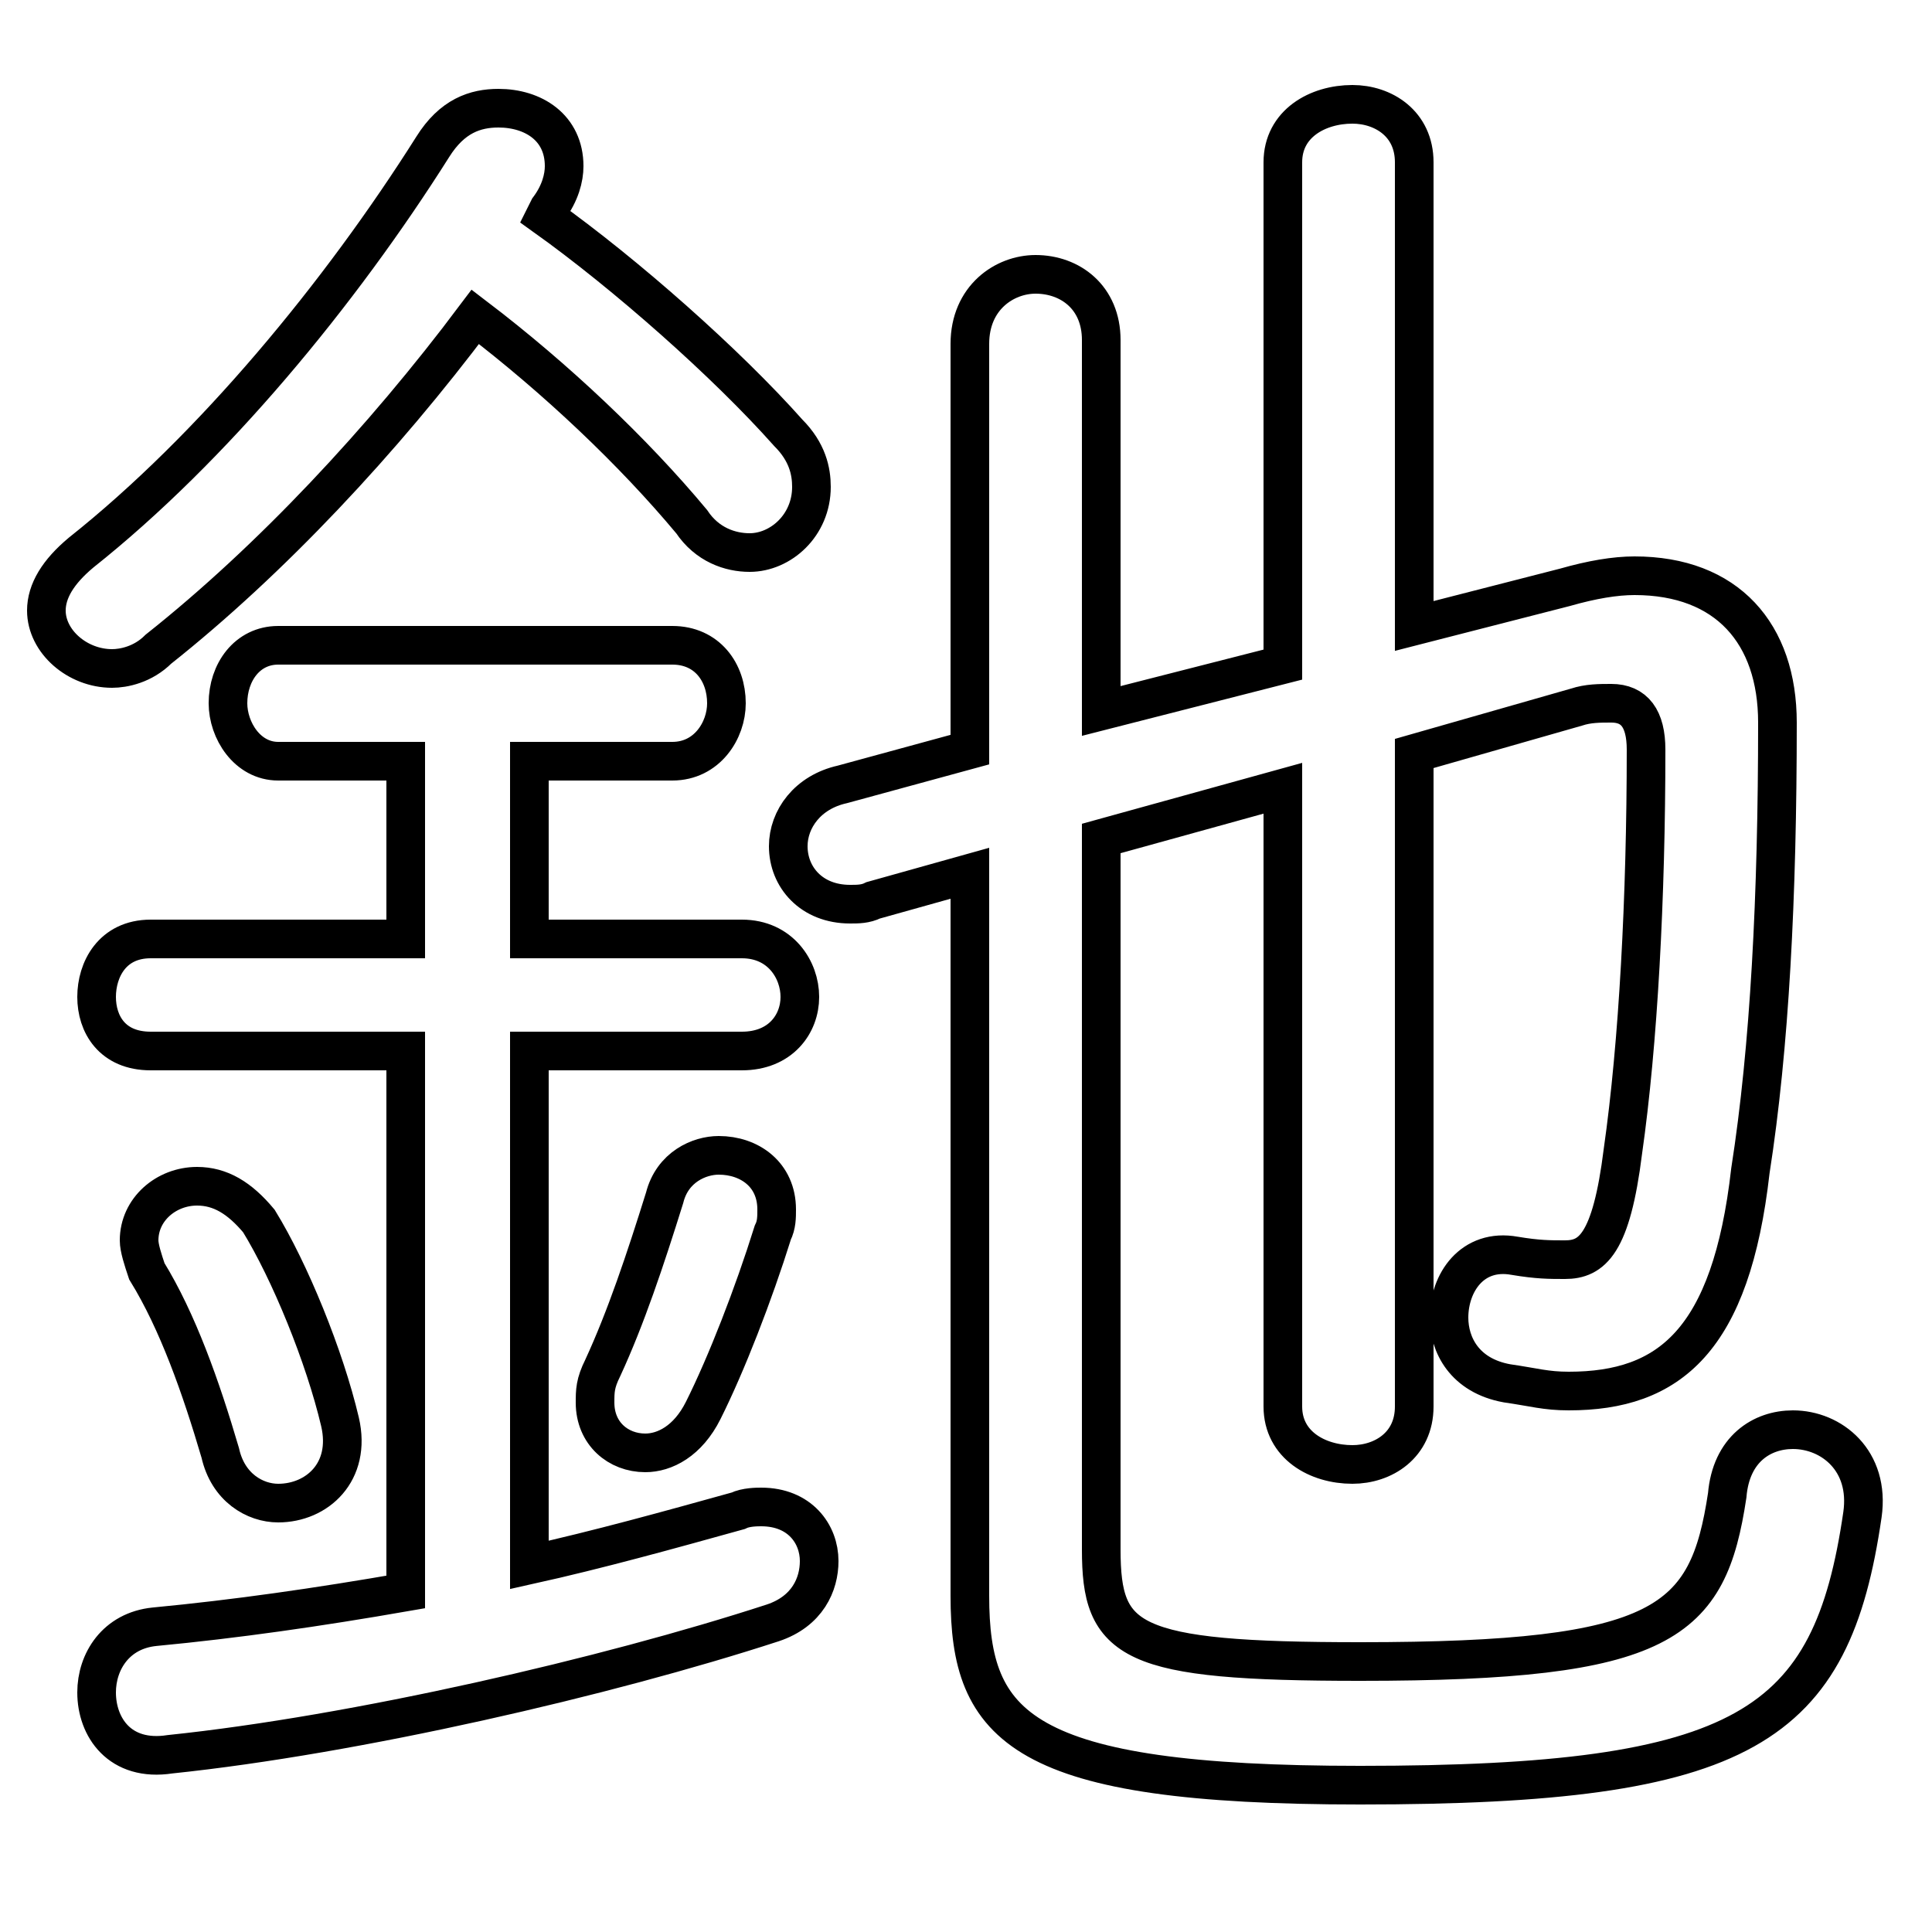 <svg xmlns="http://www.w3.org/2000/svg" viewBox="0 -44.0 50.0 50.0">
    <rect x="0" y="-44.0" width="50.0" height="50.0" fill="#808080" stroke="none"/>
    <g transform="scale(1, -1)">
        <!-- ボディの枠 -->
        <rect x="0" y="-6.0" width="50.0" height="50.0"
            stroke="white" fill="white"/>
        <!-- グリフ座標系の原点 -->
        <circle cx="0" cy="0" r="5" fill="white"/>
        <!-- グリフのアウトライン -->
        <g style="fill:none;stroke:#000000;stroke-width:1;">
<path d="M 6.7 12.4 C 6.2 13.0 5.7 13.3 5.1 13.3 C 4.3 13.3 3.6 12.7 3.6 11.9 C 3.6 11.7 3.7 11.4 3.8 11.1 C 4.6 9.8 5.2 8.1 5.7 6.4 C 5.9 5.5 6.6 5.1 7.2 5.1 C 8.2 5.1 9.1 5.9 8.8 7.2 C 8.4 8.9 7.5 11.1 6.7 12.4 Z M 17.2 13.0 C 16.7 11.4 16.2 9.9 15.6 8.6 C 15.4 8.2 15.4 8.0 15.4 7.7 C 15.4 6.9 16.0 6.4 16.7 6.4 C 17.2 6.4 17.8 6.7 18.2 7.5 C 18.8 8.7 19.5 10.5 20.0 12.1 C 20.1 12.3 20.1 12.5 20.1 12.7 C 20.1 13.6 19.4 14.1 18.6 14.1 C 18.1 14.1 17.4 13.8 17.2 13.0 Z M 28.5 25.6 L 28.5 35.2 C 28.5 36.3 27.7 36.9 26.8 36.9 C 26.0 36.9 25.1 36.3 25.1 35.1 L 25.1 24.6 L 21.8 23.7 C 20.9 23.5 20.4 22.8 20.4 22.1 C 20.4 21.3 21.0 20.6 22.0 20.6 C 22.2 20.6 22.4 20.6 22.6 20.7 L 25.1 21.4 L 25.1 2.7 C 25.1 -0.7 26.4 -2.2 35.2 -2.2 C 45.2 -2.2 47.4 -0.7 48.2 4.8 C 48.4 6.2 47.4 7.0 46.4 7.0 C 45.6 7.0 44.8 6.5 44.7 5.3 C 44.2 2.0 43.1 1.0 35.2 1.0 C 29.2 1.0 28.5 1.5 28.5 3.9 L 28.5 22.3 L 33.2 23.6 L 33.2 7.6 C 33.2 6.6 34.1 6.1 35.0 6.1 C 35.8 6.1 36.6 6.6 36.6 7.6 L 36.6 24.5 L 40.8 25.7 C 41.1 25.8 41.4 25.8 41.7 25.8 C 42.3 25.8 42.6 25.4 42.6 24.6 C 42.6 20.8 42.4 17.0 42.0 14.2 C 41.7 11.8 41.2 11.4 40.5 11.4 C 40.1 11.4 39.8 11.4 39.2 11.5 C 38.1 11.7 37.5 10.8 37.5 9.9 C 37.5 9.2 37.9 8.4 39.0 8.2 C 39.7 8.1 40.0 8.0 40.6 8.0 C 43.2 8.0 44.8 9.3 45.3 13.7 C 45.8 16.9 46.0 20.8 46.0 25.3 C 46.0 27.6 44.7 29.1 42.3 29.1 C 41.8 29.1 41.2 29.0 40.5 28.8 L 36.6 27.8 L 36.6 39.8 C 36.6 40.8 35.8 41.3 35.0 41.3 C 34.1 41.3 33.2 40.8 33.2 39.8 L 33.2 26.8 Z M 13.7 19.7 L 13.7 24.3 L 17.4 24.3 C 18.3 24.3 18.8 25.1 18.8 25.8 C 18.8 26.6 18.3 27.3 17.4 27.3 L 7.2 27.3 C 6.4 27.3 5.9 26.6 5.9 25.8 C 5.9 25.1 6.4 24.3 7.2 24.3 L 10.5 24.3 L 10.5 19.7 L 3.9 19.7 C 2.9 19.7 2.5 18.9 2.5 18.2 C 2.5 17.5 2.9 16.8 3.9 16.8 L 10.5 16.8 L 10.5 2.8 C 8.2 2.4 6.1 2.1 4.0 1.9 C 3.0 1.8 2.5 1.0 2.5 0.2 C 2.5 -0.7 3.1 -1.6 4.4 -1.4 C 9.2 -0.9 15.7 0.6 20.0 2.0 C 20.9 2.3 21.2 3.0 21.2 3.6 C 21.2 4.3 20.7 5.0 19.7 5.0 C 19.6 5.0 19.3 5.0 19.1 4.9 C 17.3 4.4 15.5 3.9 13.7 3.5 L 13.7 16.8 L 19.2 16.8 C 20.2 16.8 20.7 17.5 20.7 18.2 C 20.7 18.9 20.2 19.7 19.2 19.7 Z M 14.2 38.6 C 14.5 39.0 14.6 39.4 14.6 39.7 C 14.6 40.7 13.8 41.2 12.9 41.2 C 12.3 41.2 11.7 41.0 11.2 40.2 C 8.8 36.4 5.5 32.4 2.1 29.7 C 1.5 29.2 1.2 28.7 1.2 28.2 C 1.2 27.4 2.0 26.7 2.9 26.7 C 3.2 26.7 3.7 26.8 4.1 27.2 C 7.0 29.5 9.9 32.6 12.3 35.8 C 14.4 34.2 16.4 32.3 17.9 30.5 C 18.3 29.9 18.9 29.7 19.4 29.7 C 20.2 29.7 21.0 30.4 21.0 31.4 C 21.0 31.8 20.9 32.3 20.4 32.8 C 18.8 34.6 16.2 36.9 14.1 38.4 Z"/>
</g>
</g>
</svg>